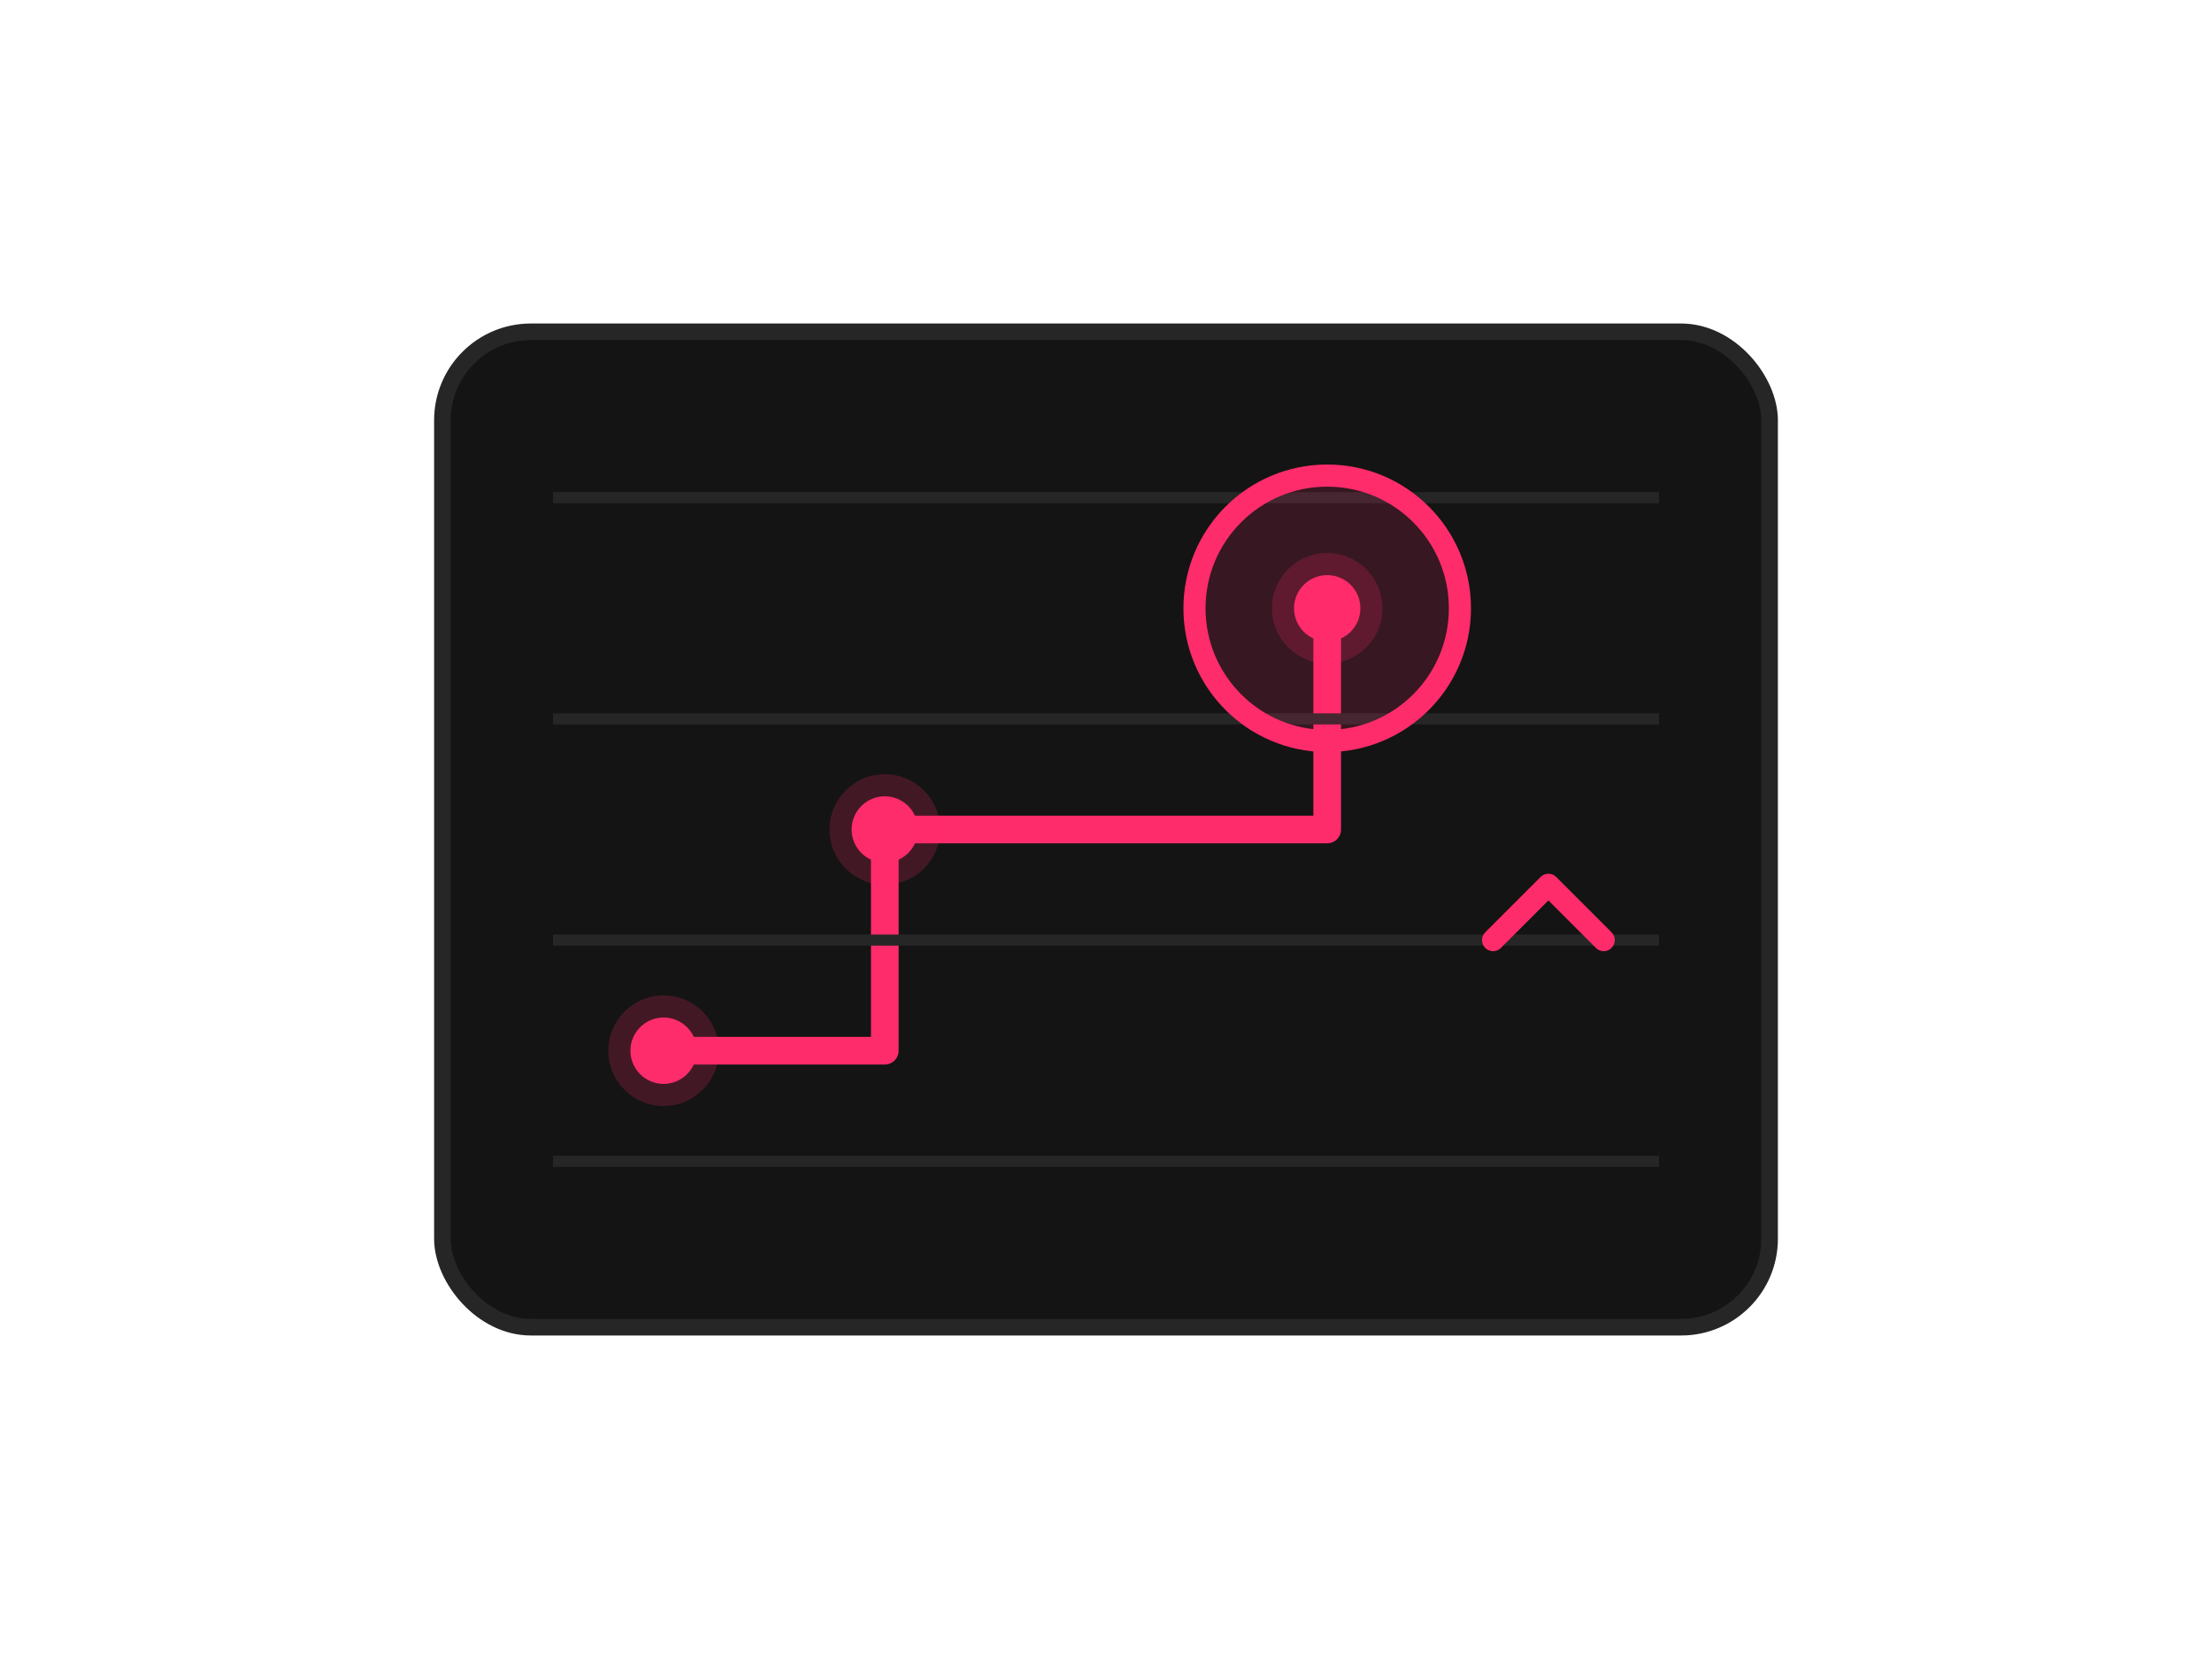 <svg xmlns="http://www.w3.org/2000/svg" viewBox="0 0 200 150">
  <!-- Background -->
  <rect x="40" y="30" width="120" height="90" fill="#141414" stroke="#262626" stroke-width="1.5" rx="8"/>

  <!-- Strategic roadmap path -->
  <path d="M60 95 L80 95 L80 75 L120 75 L120 55"
        stroke="#ff2c6b"
        stroke-width="2.5"
        fill="none"
        stroke-linecap="round"
        stroke-linejoin="round"/>

  <!-- Progress points with glow -->
  <circle cx="60" cy="95" r="5" fill="#ff2c6b" opacity="0.2"/>
  <circle cx="60" cy="95" r="3" fill="#ff2c6b"/>

  <circle cx="80" cy="75" r="5" fill="#ff2c6b" opacity="0.2"/>
  <circle cx="80" cy="75" r="3" fill="#ff2c6b"/>

  <circle cx="120" cy="55" r="5" fill="#ff2c6b" opacity="0.2"/>
  <circle cx="120" cy="55" r="3" fill="#ff2c6b"/>

  <!-- Advisory elements -->
  <g stroke="#262626" stroke-width="1">
    <!-- Progress lines -->
    <line x1="50" y1="105" x2="150" y2="105"/>
    <line x1="50" y1="85" x2="150" y2="85"/>
    <line x1="50" y1="65" x2="150" y2="65"/>
    <line x1="50" y1="45" x2="150" y2="45"/>
  </g>

  <!-- Growth indicator -->
  <path d="M135 85 L140 80 L145 85"
        stroke="#ff2c6b"
        stroke-width="2"
        fill="none"
        stroke-linecap="round"
        stroke-linejoin="round"/>

  <!-- Goal marker with glow -->
  <circle cx="120" cy="55" r="12"
          fill="#ff2c6b"
          fill-opacity="0.15"
          stroke="#ff2c6b"
          stroke-width="2"/>
</svg>

